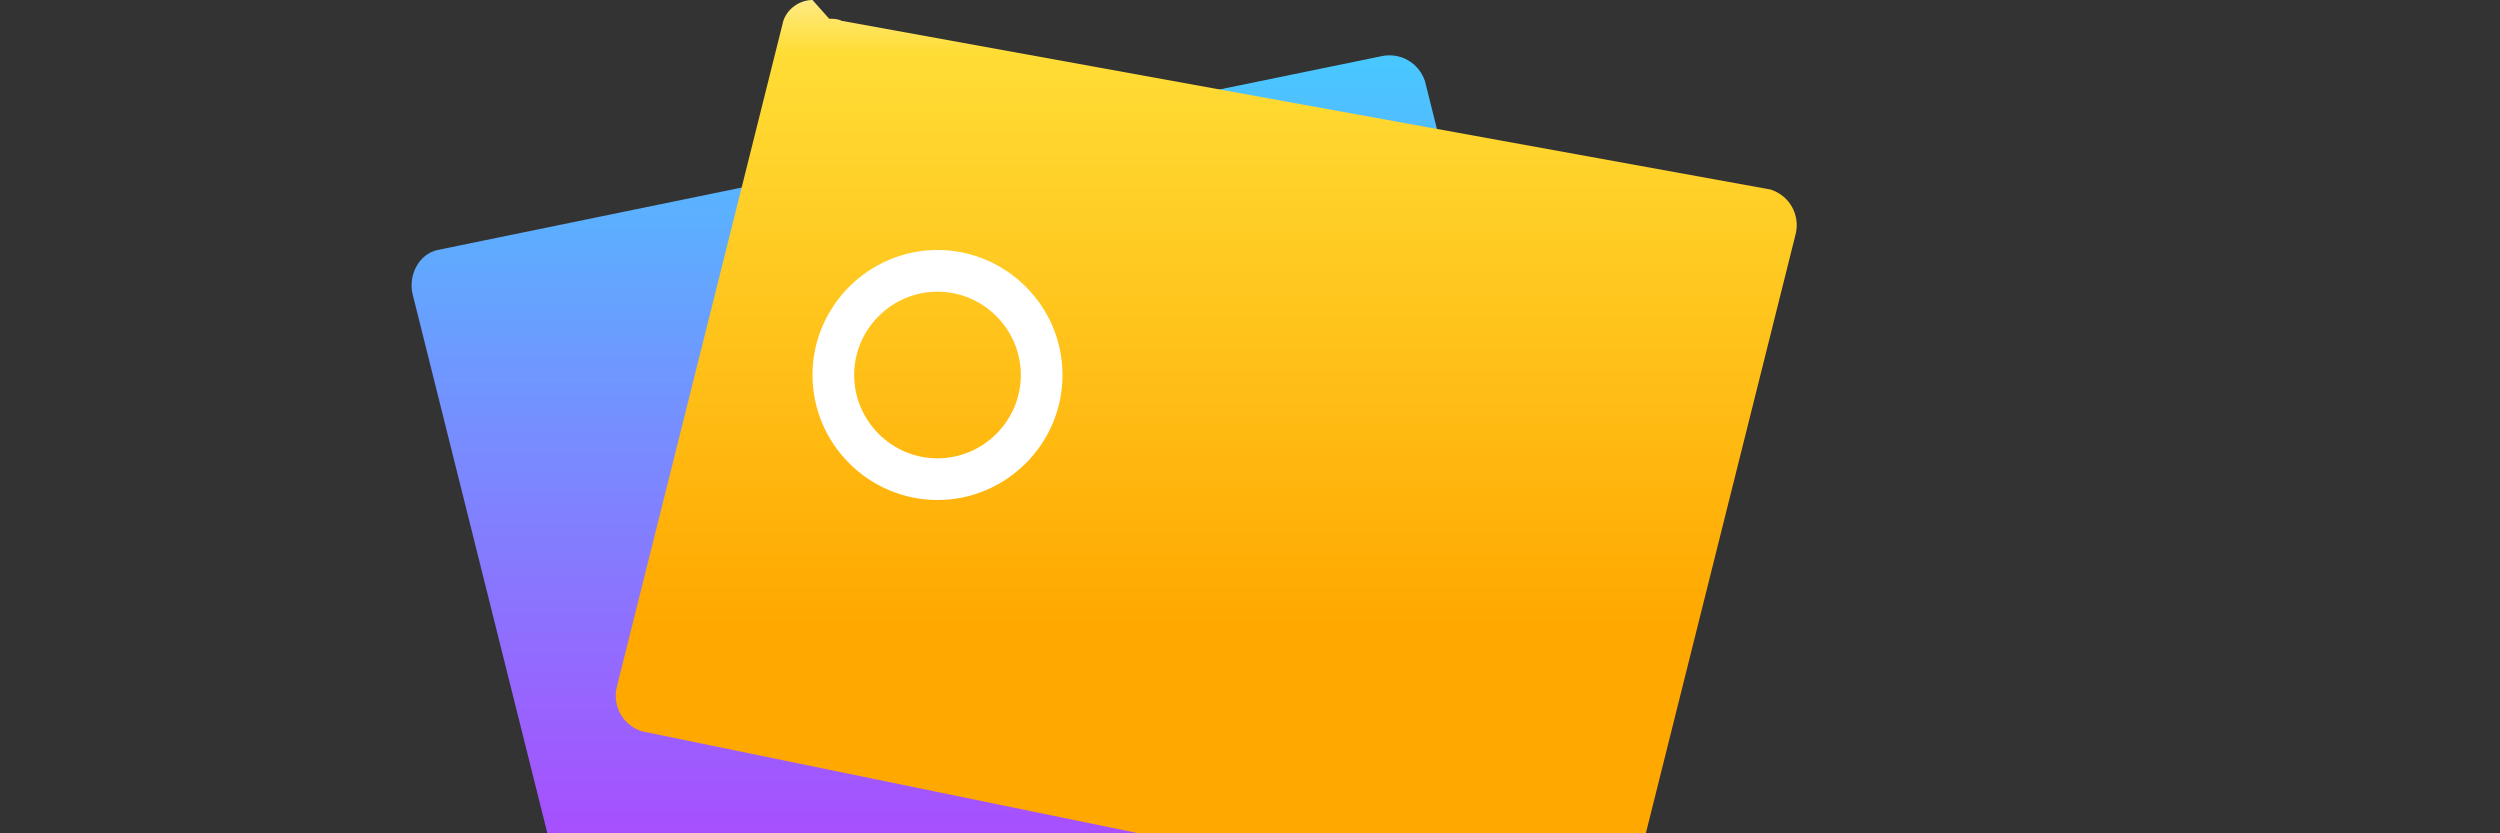 <svg width="120" height="40" viewBox="0 0 120 40" fill="none" xmlns="http://www.w3.org/2000/svg">
  <rect x="0" y="0" width="120" height="40" fill="#333333" stroke="none"/>
  <g transform="scale(0.25) translate(60,0)">
    <defs>
      <linearGradient id="vite1" x1="193.5" x2="193.5" y1="0" y2="193.5" gradientUnits="userSpaceOnUse">
        <stop stop-color="#41D1FF"/>
        <stop offset="1" stop-color="#BD34FE"/>
      </linearGradient>
      <linearGradient id="vite2" x1="120" x2="120" y1="0" y2="120" gradientUnits="userSpaceOnUse">
        <stop stop-color="#FFEA83"/>
        <stop offset="0.083" stop-color="#FFDD35"/>
        <stop offset="1" stop-color="#FFA800"/>
      </linearGradient>
    </defs>
    <g>
      <path d="M213.6 15.6c-1.2-3.6-4.8-5.6-8.4-4.8L24 48c-3.6 0.8-5.6 4.8-4.8 8.4l32 128c0.8 3.6 4.8 5.6 8.4 4.8l181.2-37.2c3.6-0.8 5.6-4.8 4.8-8.4l-32-128z" fill="url(#vite1)"/>
      <path d="M96 0c-2.4 0-4.8 1.6-5.6 4l-32 128c-0.8 3.6 1.2 7.2 4.8 8.4l181.2 37.2c3.6 0.8 7.2-1.2 8.4-4.8l32-128c0.8-3.6-1.2-7.2-4.8-8.4L101.6 4c-0.8-0.4-1.6-0.4-2.4-0.4z" fill="url(#vite2)"/>
      <path d="M120 48c-13.2 0-24 10.8-24 24s10.8 24 24 24 24-10.8 24-24-10.8-24-24-24zm0 40c-8.8 0-16-7.2-16-16s7.2-16 16-16 16 7.2 16 16-7.2 16-16 16z" fill="#fff"/>
    </g>
  </g>
</svg> 